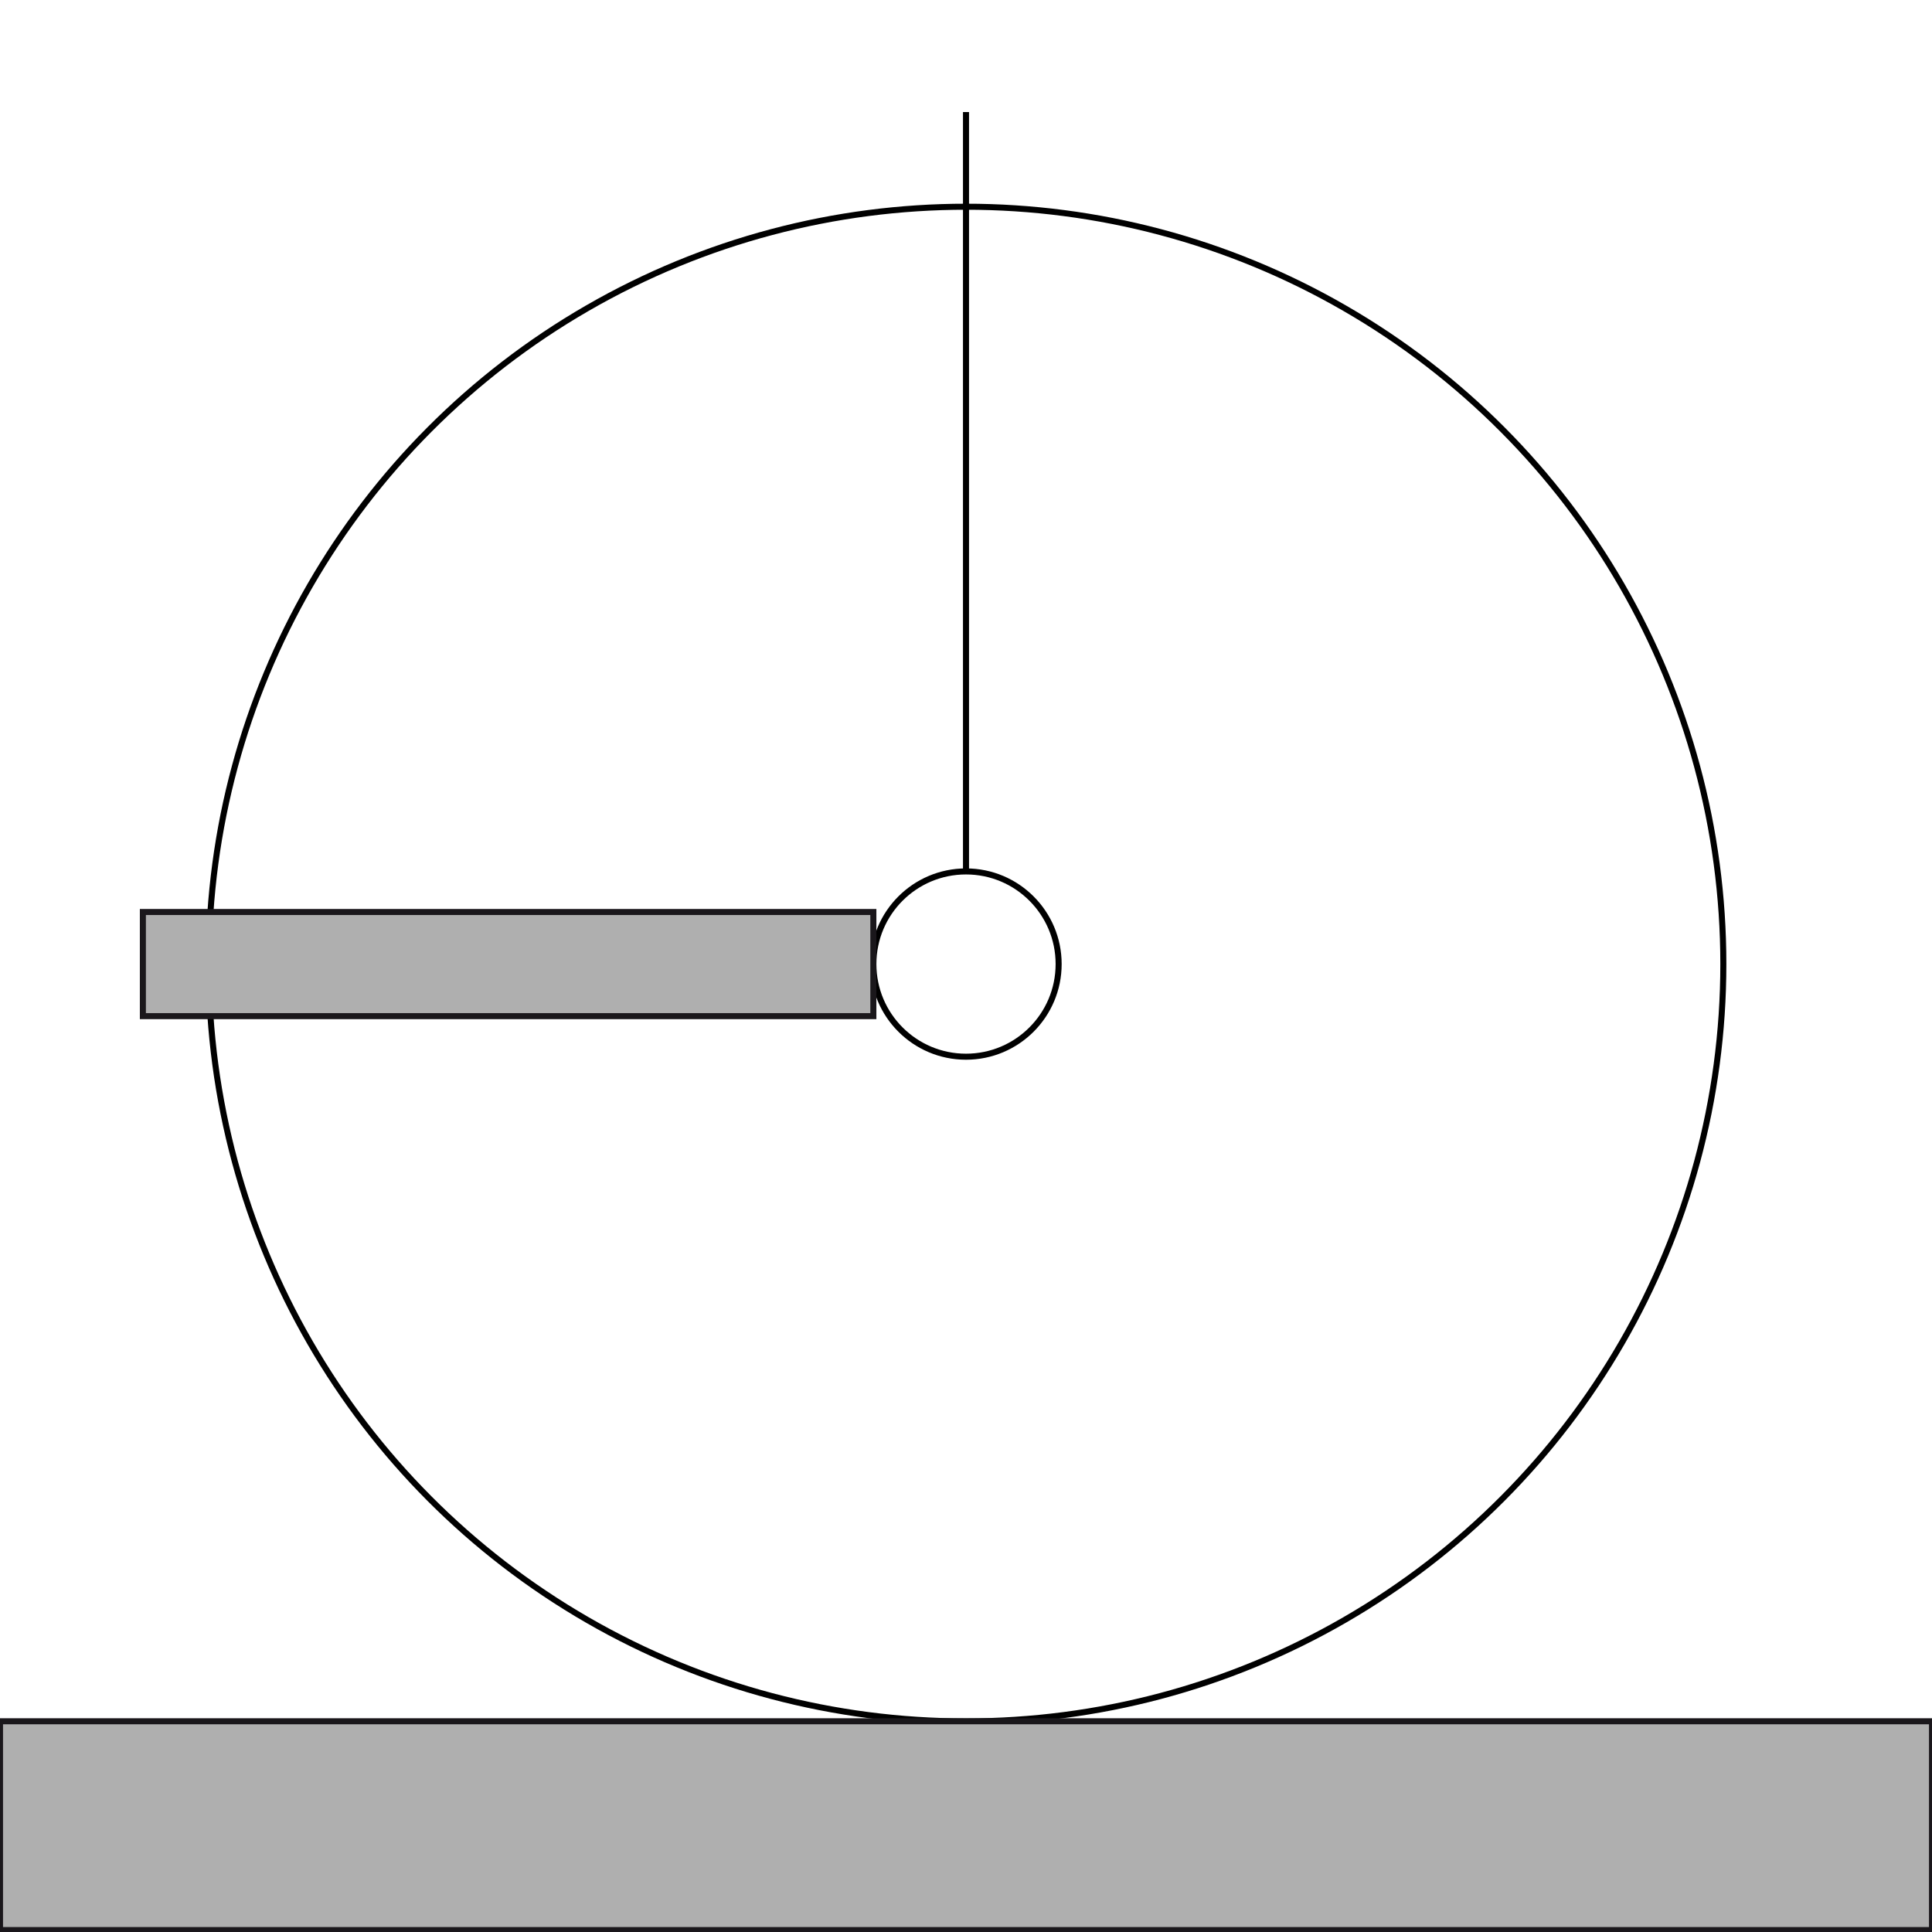 <?xml version="1.0" encoding="utf-8"?>
<!-- Generator: Adobe Illustrator 14.0.0, SVG Export Plug-In . SVG Version: 6.00 Build 43363)  -->
<!DOCTYPE svg PUBLIC "-//W3C//DTD SVG 1.1//EN" "http://www.w3.org/Graphics/SVG/1.1/DTD/svg11.dtd">
<svg version="1.1" id="Calque_1" xmlns="http://www.w3.org/2000/svg" xmlns:xlink="http://www.w3.org/1999/xlink" x="0px" y="0px"
	 width="40px" height="40px" viewBox="0 0 40 40" enable-background="new 0 0 40 40" xml:space="preserve">
<title>Graphic window number 0</title>
<desc>Creator: GL2PS 1.3.2, (C) 1999-2006 Christophe Geuzaine (geuz@geuz.org)
For: Scilab
CreationDate: Fri Sep 16 15:15:09 2011</desc>
<g>
	<path fill="none" stroke="#000000" stroke-width="0.125" d="M8.24,17.804"/>
	<line fill="none" stroke="#000000" stroke-width="0.125" x1="20" y1="18.043" x2="20" y2="2.32"/>
</g>
<circle fill="none" stroke="#000000" stroke-width="0.125" cx="20" cy="19.96" r="1.918"/>
<circle fill="none" stroke="#000000" stroke-width="0.125" cx="20" cy="19.96" r="15.68"/>
<rect x="2.958" y="18.882" fill="#AFAFAF" stroke="#1A171B" stroke-width="0.125" width="15.124" height="2.156"/>
<rect y="35.637" fill="#AFAFAF" stroke="#1A171B" stroke-width="0.125" width="40" height="4.323"/>
</svg>
